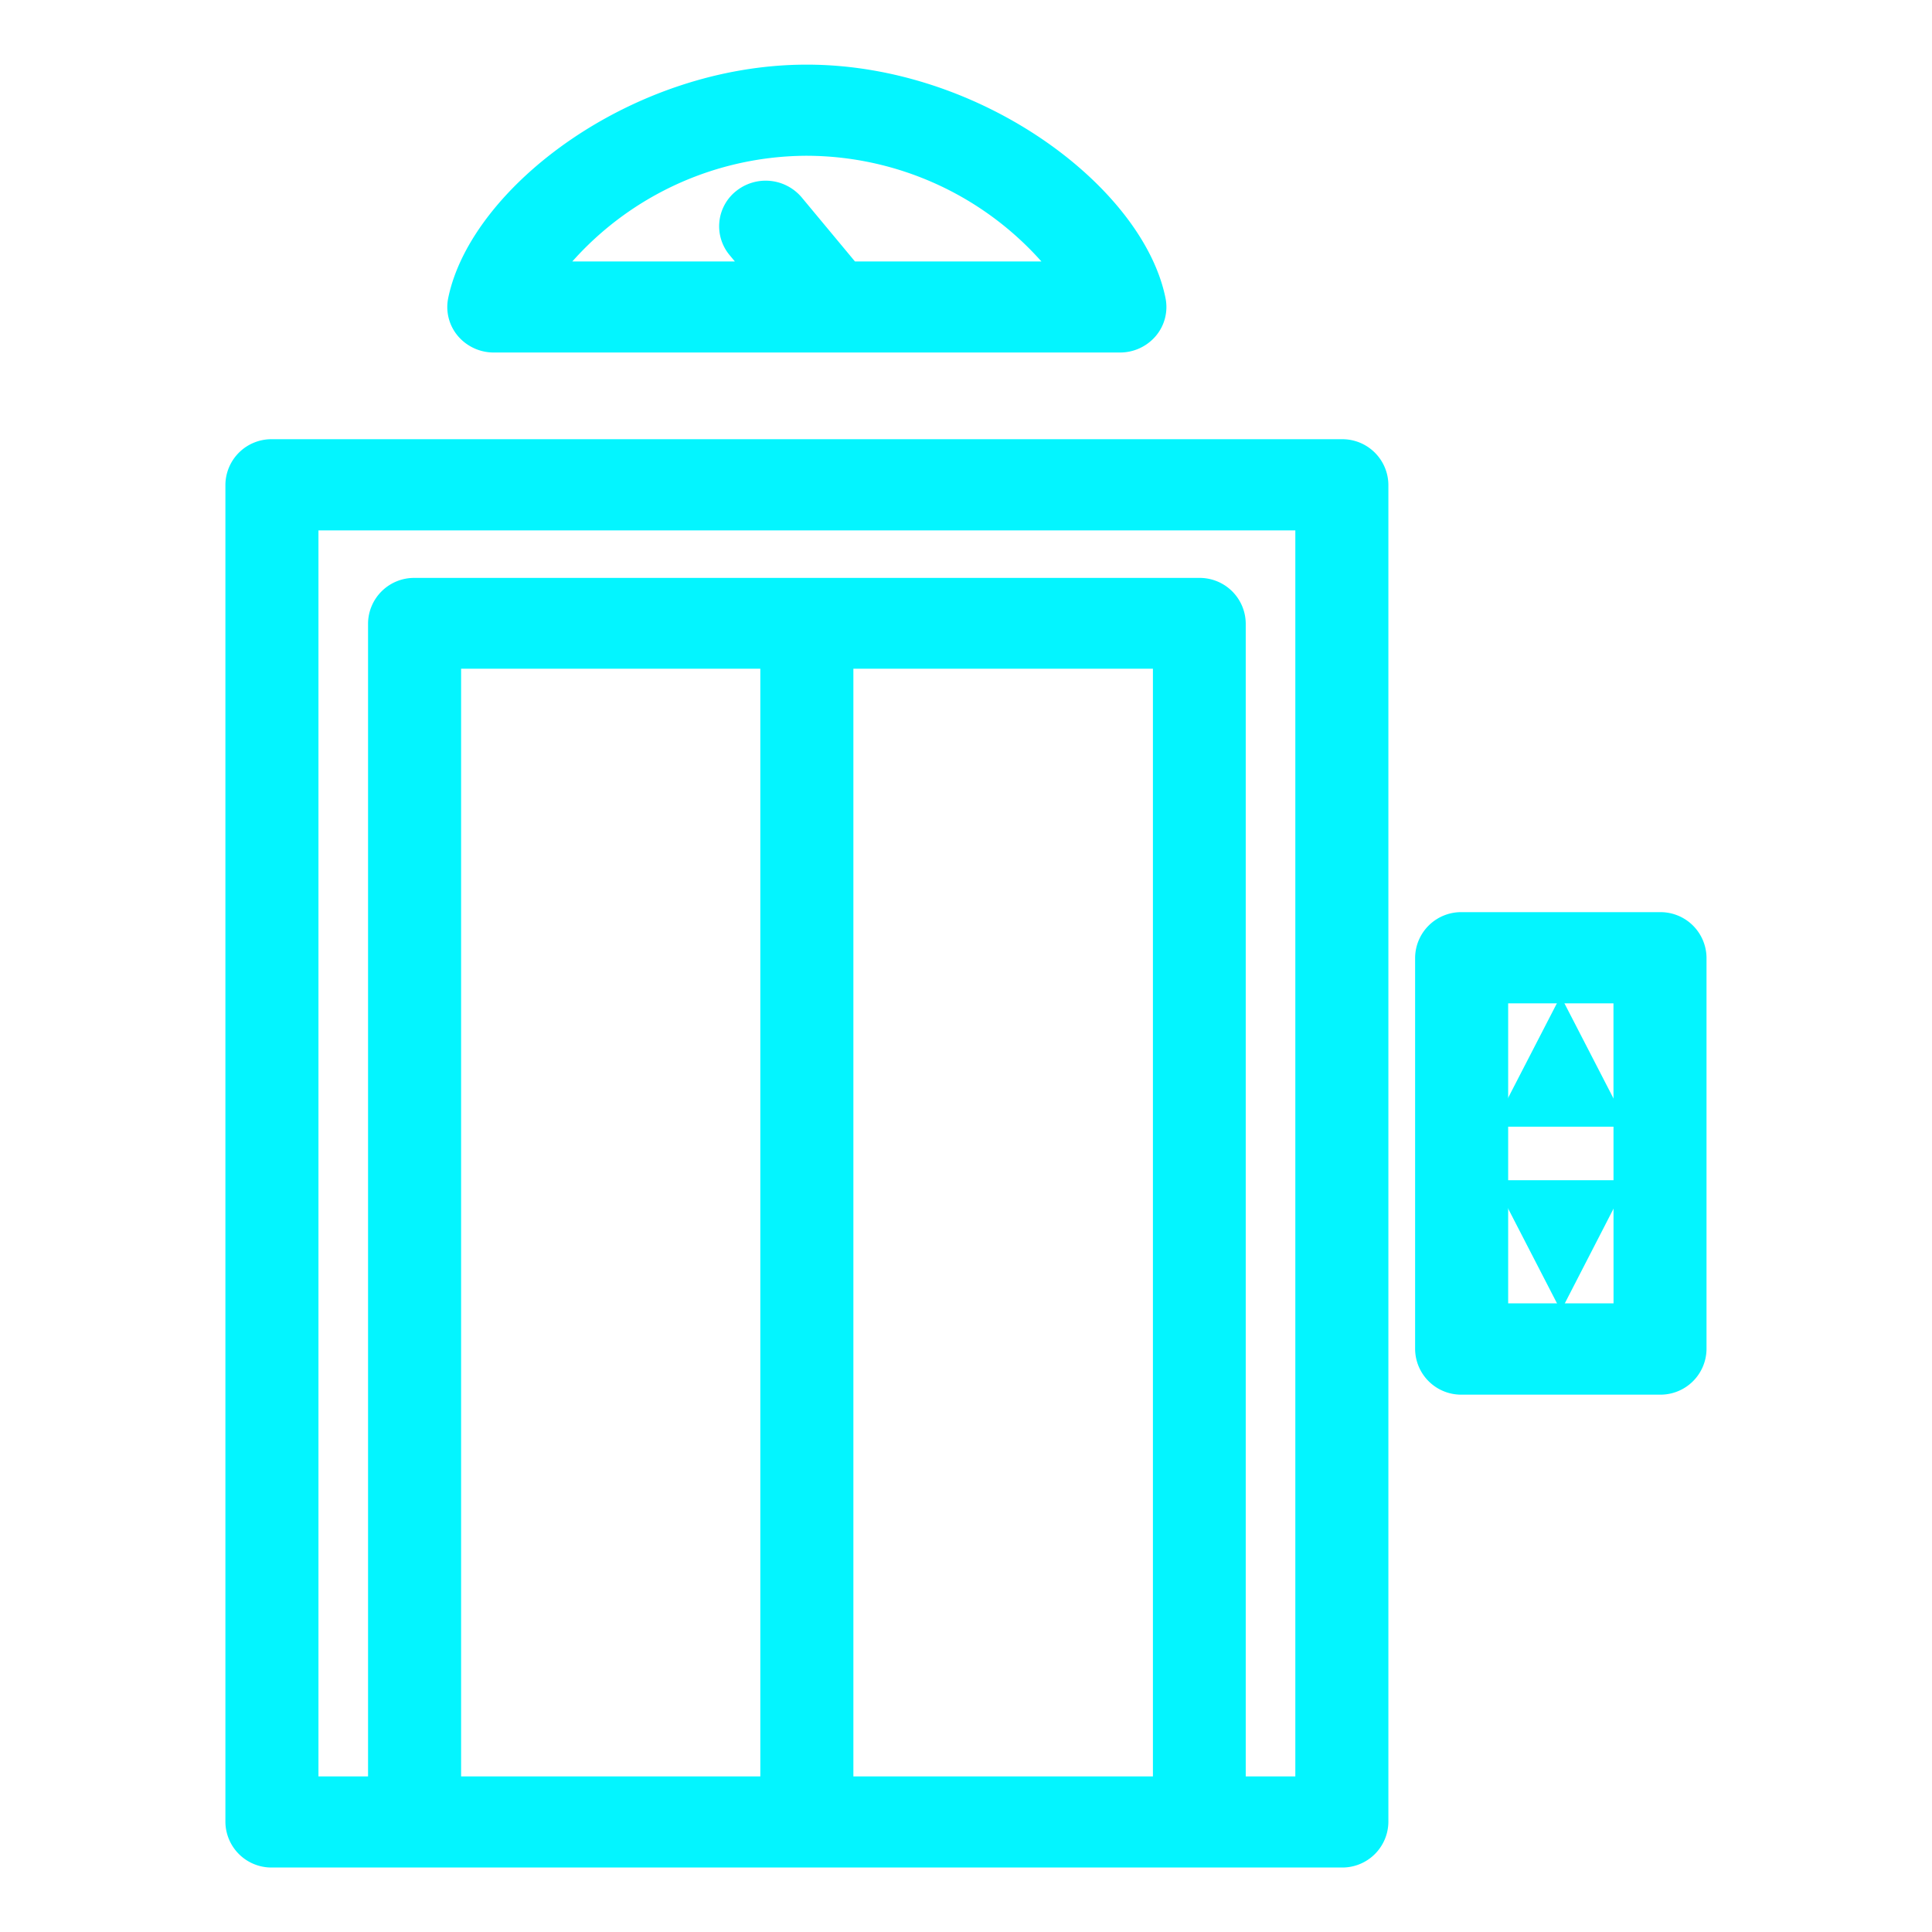 <svg id="Elevadores" xmlns="http://www.w3.org/2000/svg" width="24" height="24" viewBox="0 0 24 24">
  <g id="noun_Elevator_3314107" transform="translate(-4.618 -4.065)">
    <g id="Grupo_4815" data-name="Grupo 4815" transform="translate(7.618 5.065)">
      <g id="Grupo_4814" data-name="Grupo 4814" transform="translate(0 0)">
        <path id="Caminho_2199" data-name="Caminho 2199" d="M61.911,40.727H60.894l.509.987Z" transform="translate(-45.013 -26.866)" fill="#03f5ff" stroke="#03f5ff" stroke-width="0.4"/>
        <path id="Caminho_2200" data-name="Caminho 2200" d="M61.4,35.127l-.509.987h1.018Z" transform="translate(-45.013 -23.318)" fill="#03f5ff" stroke="#03f5ff" stroke-width="0.4"/>
        <path id="Caminho_2201" data-name="Caminho 2201" d="M60.823,31.64H58.358a.372.372,0,0,0-.378.366v4.862a.372.372,0,0,0,.378.366h2.464a.372.372,0,0,0,.378-.366V32.006A.372.372,0,0,0,60.823,31.64ZM60.445,36.5H58.736V32.373h1.708Z" transform="translate(-43.201 -21.109)" fill="#03f5ff" stroke="#03f5ff" stroke-width="0.4"/>
        <path id="Caminho_2202" data-name="Caminho 2202" d="M26.548,9.244h7.778a.382.382,0,0,0,.292-.133.357.357,0,0,0,.079-.3c-.254-1.268-2.17-2.743-4.261-2.743s-4,1.474-4.259,2.743a.357.357,0,0,0,.079.3A.383.383,0,0,0,26.548,9.244ZM30.436,6.8a4.116,4.116,0,0,1,3.331,1.713H30.941l-.721-.867a.386.386,0,0,0-.532-.055.359.359,0,0,0-.057.515l.338.407H27.108A4.111,4.111,0,0,1,30.436,6.8Z" transform="translate(-23.414 -6.065)" fill="#03f5ff" stroke="#03f5ff" stroke-width="0.4"/>
        <path id="Caminho_2203" data-name="Caminho 2203" d="M32.547,15.611H19.256a.372.372,0,0,0-.378.366V32.588a.372.372,0,0,0,.378.366H32.547a.372.372,0,0,0,.378-.366V15.978A.372.372,0,0,0,32.547,15.611ZM21.406,32.222V18.062h4.117v14.16Zm4.873,0V18.062H30.4v14.16Zm5.89,0H31.153V17.7a.372.372,0,0,0-.378-.366H21.028a.372.372,0,0,0-.378.366V32.222H19.634V16.344H32.169Z" transform="translate(-18.878 -10.955)" fill="#03f5ff" stroke="#03f5ff" stroke-width="0.4"/>
      </g>
    </g>
  </g>
  <rect id="Retângulo_2308" data-name="Retângulo 2308" width="24" height="24" fill="none"/>
</svg>
